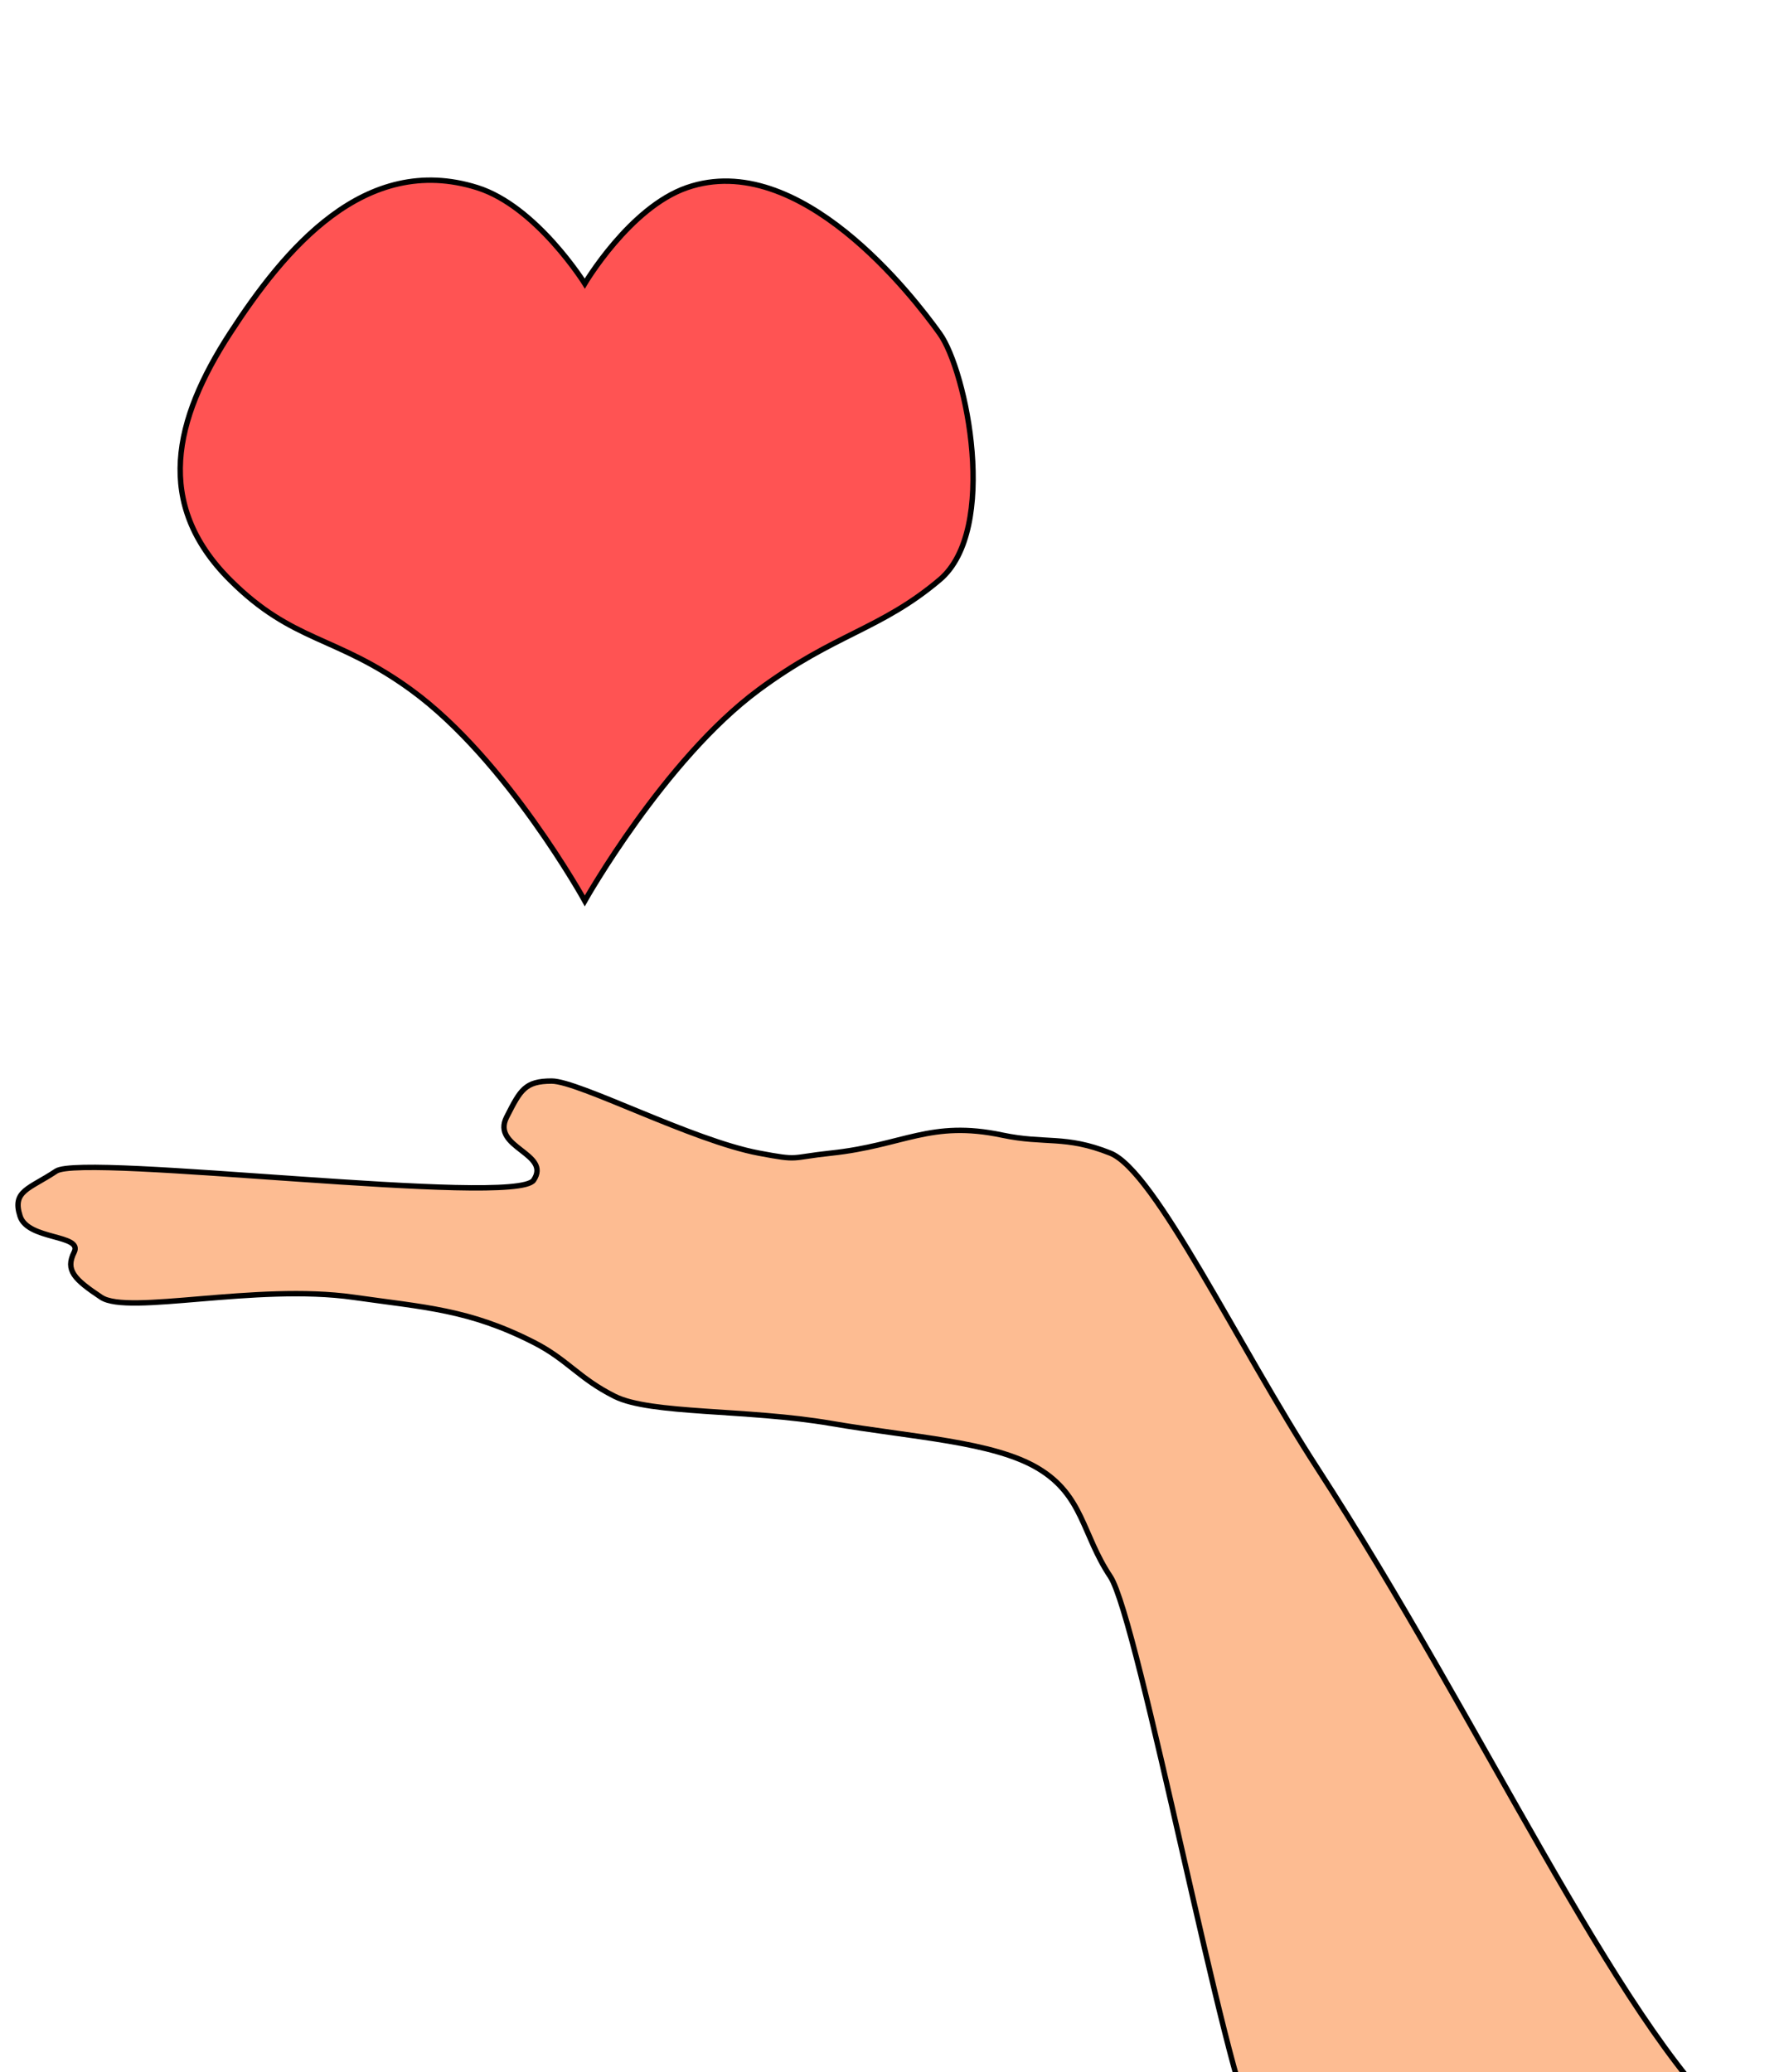 <svg width="99" height="115" viewBox="0 0 99 115" fill="none" xmlns="http://www.w3.org/2000/svg">
<g clip-path="url(#clip0_45_82)">
<path d="M73.114 81.5C82.279 95.638 89.614 112 96.114 118C102.614 124 71.114 120 69.614 118C68.114 116 63.176 89.843 61.614 87.5C60.052 85.157 60.114 83 57.614 81.5C55.114 80 50.644 79.777 46.114 79C41.46 78.202 36.114 78.5 34.114 77.5C32.114 76.5 31.497 75.457 29.614 74.5C26.026 72.675 23.6 72.567 19.614 72C14.201 71.231 7.114 73 5.614 72C4.114 71 3.614 70.5 4.114 69.5C4.614 68.5 1.546 68.84 1.114 67.5C0.658 66.085 1.614 66 3.114 65C4.614 64 28.614 67 29.614 65.5C30.614 64 27.24 63.713 28.114 62L28.145 61.939C28.88 60.5 29.135 60 30.614 60C32.114 60 38.423 63.306 42.114 64C44.417 64.433 43.784 64.248 46.114 64C50.169 63.568 51.625 62.158 55.614 63C58.008 63.505 59.114 63 61.614 64C64.114 65 68.666 74.638 73.114 81.5Z" fill="#FDBC92" stroke="black" stroke-width="0.3"/>
<path d="M22.833 38.302C28.123 42.161 32.452 50 32.452 50C32.452 50 36.861 42.174 42.083 38.302C46.324 35.158 48.867 34.953 52.15 32.175C55.433 29.396 53.642 20.599 52.15 18.516C50.658 16.432 44.359 8.253 38.122 10.414C34.947 11.514 32.452 15.738 32.452 15.738C32.452 15.738 29.775 11.447 26.482 10.414C20.237 8.453 15.776 13.846 12.753 18.516C9.667 23.283 8.54 27.958 12.753 32.175C16.28 35.704 18.64 35.242 22.833 38.302Z" fill="#FF5353" stroke="black" stroke-width="0.3"/>
</g>
<defs>
<clipPath id="clip0_45_82">
<rect width="99" height="115" fill="white"/>
</clipPath>
</defs>
</svg>
